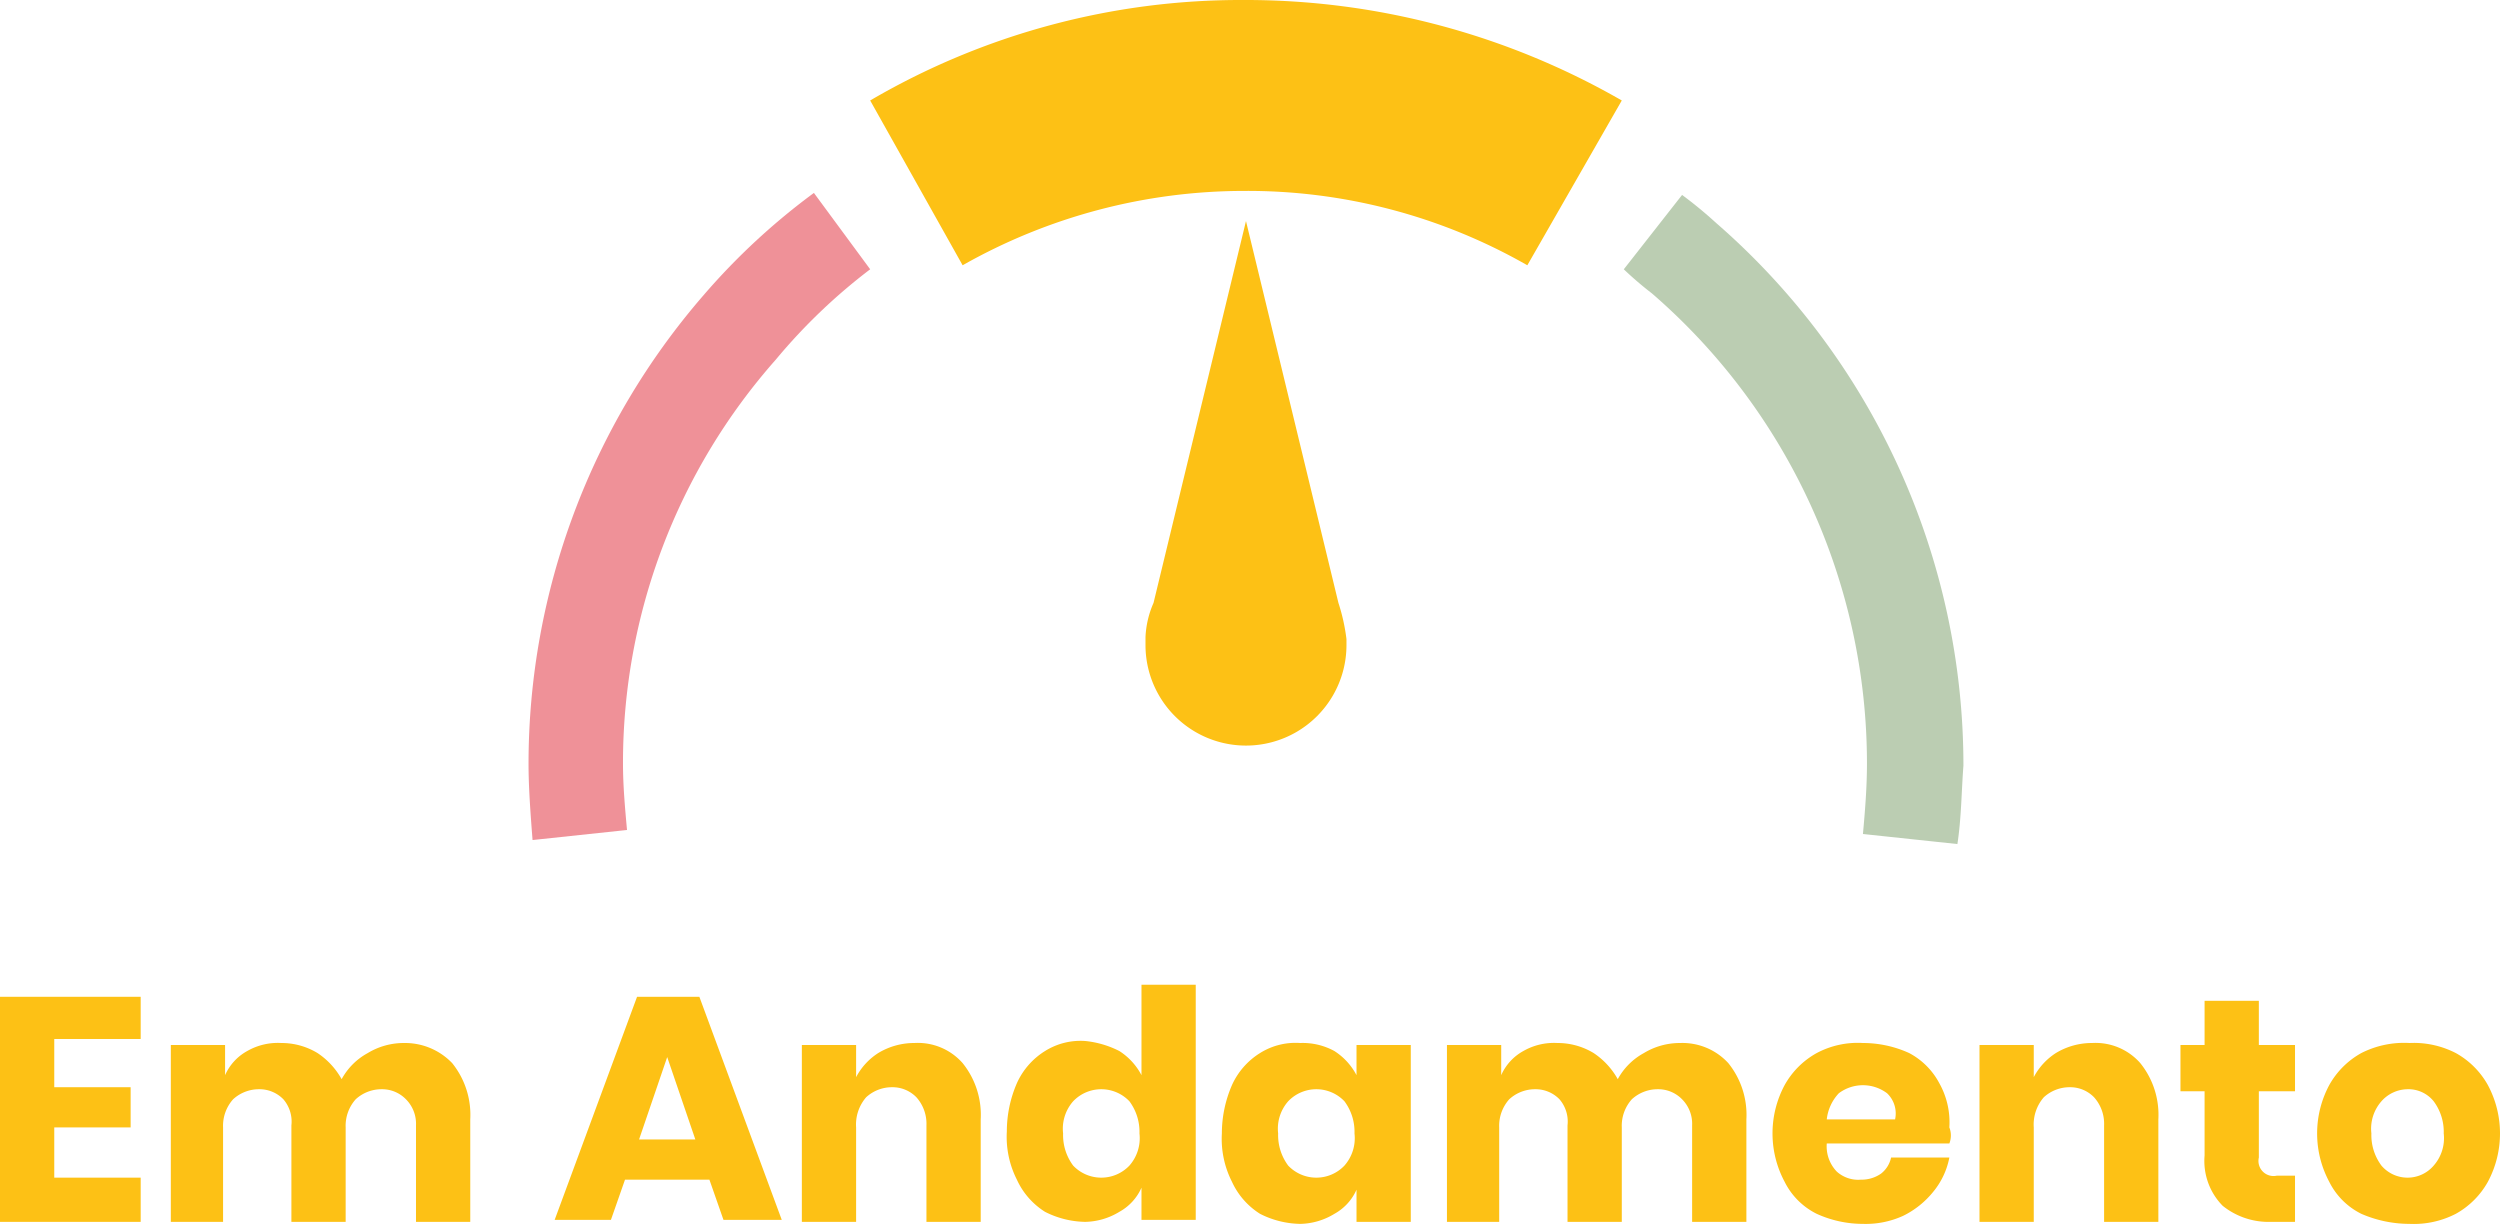 <svg xmlns="http://www.w3.org/2000/svg" viewBox="0 0 124.4 60.9"><defs><style>.a{fill:#ef9198;}.b{fill:#fdc115;}.c{fill:#bbcdb2;}</style></defs><g transform="translate(-2427 -384)"><g transform="translate(2427 384)"><path class="a" d="M26.5,41.8c-.1-1.3-.2-2.6-.2-3.8A35.6,35.6,0,0,1,35,14.7a33.281,33.281,0,0,1,5.5-5.1l2.8,3.8a28.523,28.523,0,0,0-4.7,4.5A30.275,30.275,0,0,0,31,38c0,1.1.1,2.2.2,3.3Z"/><path class="b" d="M76,13.2A28.039,28.039,0,0,0,61.9,9.5a28.436,28.436,0,0,0-14,3.7L43.3,5A36.524,36.524,0,0,1,61.9,0,37.521,37.521,0,0,1,80.7,5Z"/><path class="c" d="M97.4,42l-4.7-.5c.1-1.1.2-2.3.2-3.5A30.931,30.931,0,0,0,82.2,14.6a17.411,17.411,0,0,1-1.4-1.2l2.9-3.7a20.948,20.948,0,0,1,1.7,1.4,35.768,35.768,0,0,1,12.3,27C97.6,39.4,97.6,40.7,97.4,42Z"/><path class="b" d="M67,31.8h0a9.512,9.512,0,0,0-.4-1.8L62,11,57.4,30a4.711,4.711,0,0,0-.4,1.7v.1h0v.3a5,5,0,0,0,10,0v-.3Z"/></g><g transform="translate(2427 384)"><path class="b" d="M2.7,51.8v2.3H6.5v2H2.7v2.5H7v2.2H0V49.6H7v2.1H2.7Z"/><path class="b" d="M22.5,52.9a4.1,4.1,0,0,1,.9,2.8v5.1H20.7V56a1.728,1.728,0,0,0-.5-1.3,1.656,1.656,0,0,0-1.2-.5,1.9,1.9,0,0,0-1.3.5,1.978,1.978,0,0,0-.5,1.4v4.7H14.5V56a1.7,1.7,0,0,0-.4-1.3,1.656,1.656,0,0,0-1.2-.5,1.9,1.9,0,0,0-1.3.5,1.978,1.978,0,0,0-.5,1.4v4.7H8.5V52h2.7v1.5a2.545,2.545,0,0,1,1.1-1.2,3.064,3.064,0,0,1,1.7-.4,3.453,3.453,0,0,1,1.8.5A3.745,3.745,0,0,1,17,53.7a3.25,3.25,0,0,1,1.3-1.3,3.453,3.453,0,0,1,1.8-.5A3.25,3.25,0,0,1,22.5,52.9Z"/><path class="b" d="M35.3,58.7H31.1l-.7,2H27.6l4.1-11.1h3.1l4.1,11.1H36Zm-.7-2-1.4-4.1-1.4,4.1Z"/><path class="b" d="M47.9,52.9a4.1,4.1,0,0,1,.9,2.8v5.1H46.1V56a1.978,1.978,0,0,0-.5-1.4,1.656,1.656,0,0,0-1.2-.5,1.9,1.9,0,0,0-1.3.5,2.07,2.07,0,0,0-.5,1.5v4.7H39.9V52h2.7v1.6a3.179,3.179,0,0,1,1.1-1.2,3.453,3.453,0,0,1,1.8-.5A2.965,2.965,0,0,1,47.9,52.9Z"/><path class="b" d="M55.7,52.3a3.179,3.179,0,0,1,1.1,1.2V49h2.7V60.7H56.8V59.1a2.545,2.545,0,0,1-1.1,1.2,3.371,3.371,0,0,1-1.7.5,4.552,4.552,0,0,1-2-.5,3.705,3.705,0,0,1-1.4-1.6,4.709,4.709,0,0,1-.5-2.4,6.042,6.042,0,0,1,.5-2.4A3.638,3.638,0,0,1,52,52.3a3.323,3.323,0,0,1,2-.5A4.8,4.8,0,0,1,55.7,52.3Zm-2.3,2.5a2.066,2.066,0,0,0-.5,1.6,2.544,2.544,0,0,0,.5,1.6,1.933,1.933,0,0,0,2.8,0,2.066,2.066,0,0,0,.5-1.6,2.544,2.544,0,0,0-.5-1.6,1.933,1.933,0,0,0-2.8,0Z"/><path class="b" d="M66.4,52.3a3.179,3.179,0,0,1,1.1,1.2V52h2.7v8.8H67.5V59.2a2.545,2.545,0,0,1-1.1,1.2,3.371,3.371,0,0,1-1.7.5,4.552,4.552,0,0,1-2-.5,3.705,3.705,0,0,1-1.4-1.6,4.709,4.709,0,0,1-.5-2.4,6.042,6.042,0,0,1,.5-2.4,3.638,3.638,0,0,1,1.4-1.6,3.323,3.323,0,0,1,2-.5A3.287,3.287,0,0,1,66.4,52.3Zm-2.3,2.5a2.066,2.066,0,0,0-.5,1.6,2.544,2.544,0,0,0,.5,1.6,1.933,1.933,0,0,0,2.8,0,2.066,2.066,0,0,0,.5-1.6,2.544,2.544,0,0,0-.5-1.6,1.933,1.933,0,0,0-2.8,0Z"/><path class="b" d="M86,52.9a4.1,4.1,0,0,1,.9,2.8v5.1H84.2V56a1.727,1.727,0,0,0-.5-1.3,1.656,1.656,0,0,0-1.2-.5,1.9,1.9,0,0,0-1.3.5,1.978,1.978,0,0,0-.5,1.4v4.7H78V56a1.7,1.7,0,0,0-.4-1.3,1.656,1.656,0,0,0-1.2-.5,1.9,1.9,0,0,0-1.3.5,1.978,1.978,0,0,0-.5,1.4v4.7H72V52h2.7v1.5a2.545,2.545,0,0,1,1.1-1.2,3.064,3.064,0,0,1,1.7-.4,3.453,3.453,0,0,1,1.8.5,3.745,3.745,0,0,1,1.2,1.3,3.25,3.25,0,0,1,1.3-1.3,3.453,3.453,0,0,1,1.8-.5A3.1,3.1,0,0,1,86,52.9Z"/><path class="b" d="M97,56.9H90.9a1.813,1.813,0,0,0,.5,1.4,1.594,1.594,0,0,0,1.2.4,1.689,1.689,0,0,0,1-.3,1.374,1.374,0,0,0,.5-.8H97a3.805,3.805,0,0,1-.8,1.7,4.428,4.428,0,0,1-1.5,1.2,4.477,4.477,0,0,1-2,.4,5.555,5.555,0,0,1-2.3-.5,3.539,3.539,0,0,1-1.6-1.6,5.1,5.1,0,0,1,0-4.8,4.1,4.1,0,0,1,1.6-1.6,4.337,4.337,0,0,1,2.3-.5,5.555,5.555,0,0,1,2.3.5,3.607,3.607,0,0,1,1.5,1.5,3.983,3.983,0,0,1,.5,2.2A1.1,1.1,0,0,1,97,56.9Zm-3.1-2.5a2,2,0,0,0-2.4,0,2.261,2.261,0,0,0-.6,1.3h3.4A1.389,1.389,0,0,0,93.9,54.4Z"/><path class="b" d="M106.5,52.9a4.1,4.1,0,0,1,.9,2.8v5.1h-2.7V56a1.978,1.978,0,0,0-.5-1.4,1.656,1.656,0,0,0-1.2-.5,1.9,1.9,0,0,0-1.3.5,2.07,2.07,0,0,0-.5,1.5v4.7H98.5V52h2.7v1.6a3.179,3.179,0,0,1,1.1-1.2,3.453,3.453,0,0,1,1.8-.5A2.965,2.965,0,0,1,106.5,52.9Z"/><path class="b" d="M114.2,58.5v2.3H113a3.649,3.649,0,0,1-2.4-.8,3.18,3.18,0,0,1-.9-2.5V54.3h-1.2V52h1.2V49.8h2.7V52h1.8v2.3h-1.8v3.3a.75.75,0,0,0,.9.9Z"/><path class="b" d="M122.2,52.4a4.1,4.1,0,0,1,1.6,1.6,5.1,5.1,0,0,1,0,4.8,4.1,4.1,0,0,1-1.6,1.6,4.558,4.558,0,0,1-2.3.5,6.042,6.042,0,0,1-2.4-.5,3.539,3.539,0,0,1-1.6-1.6,5.1,5.1,0,0,1,0-4.8,4.1,4.1,0,0,1,1.6-1.6,4.709,4.709,0,0,1,2.4-.5A4.558,4.558,0,0,1,122.2,52.4Zm-3.7,2.4a2.066,2.066,0,0,0-.5,1.6,2.544,2.544,0,0,0,.5,1.6,1.708,1.708,0,0,0,2.6,0,2.066,2.066,0,0,0,.5-1.6,2.544,2.544,0,0,0-.5-1.6,1.612,1.612,0,0,0-1.3-.6A1.76,1.76,0,0,0,118.5,54.8Z"/></g></g></svg>